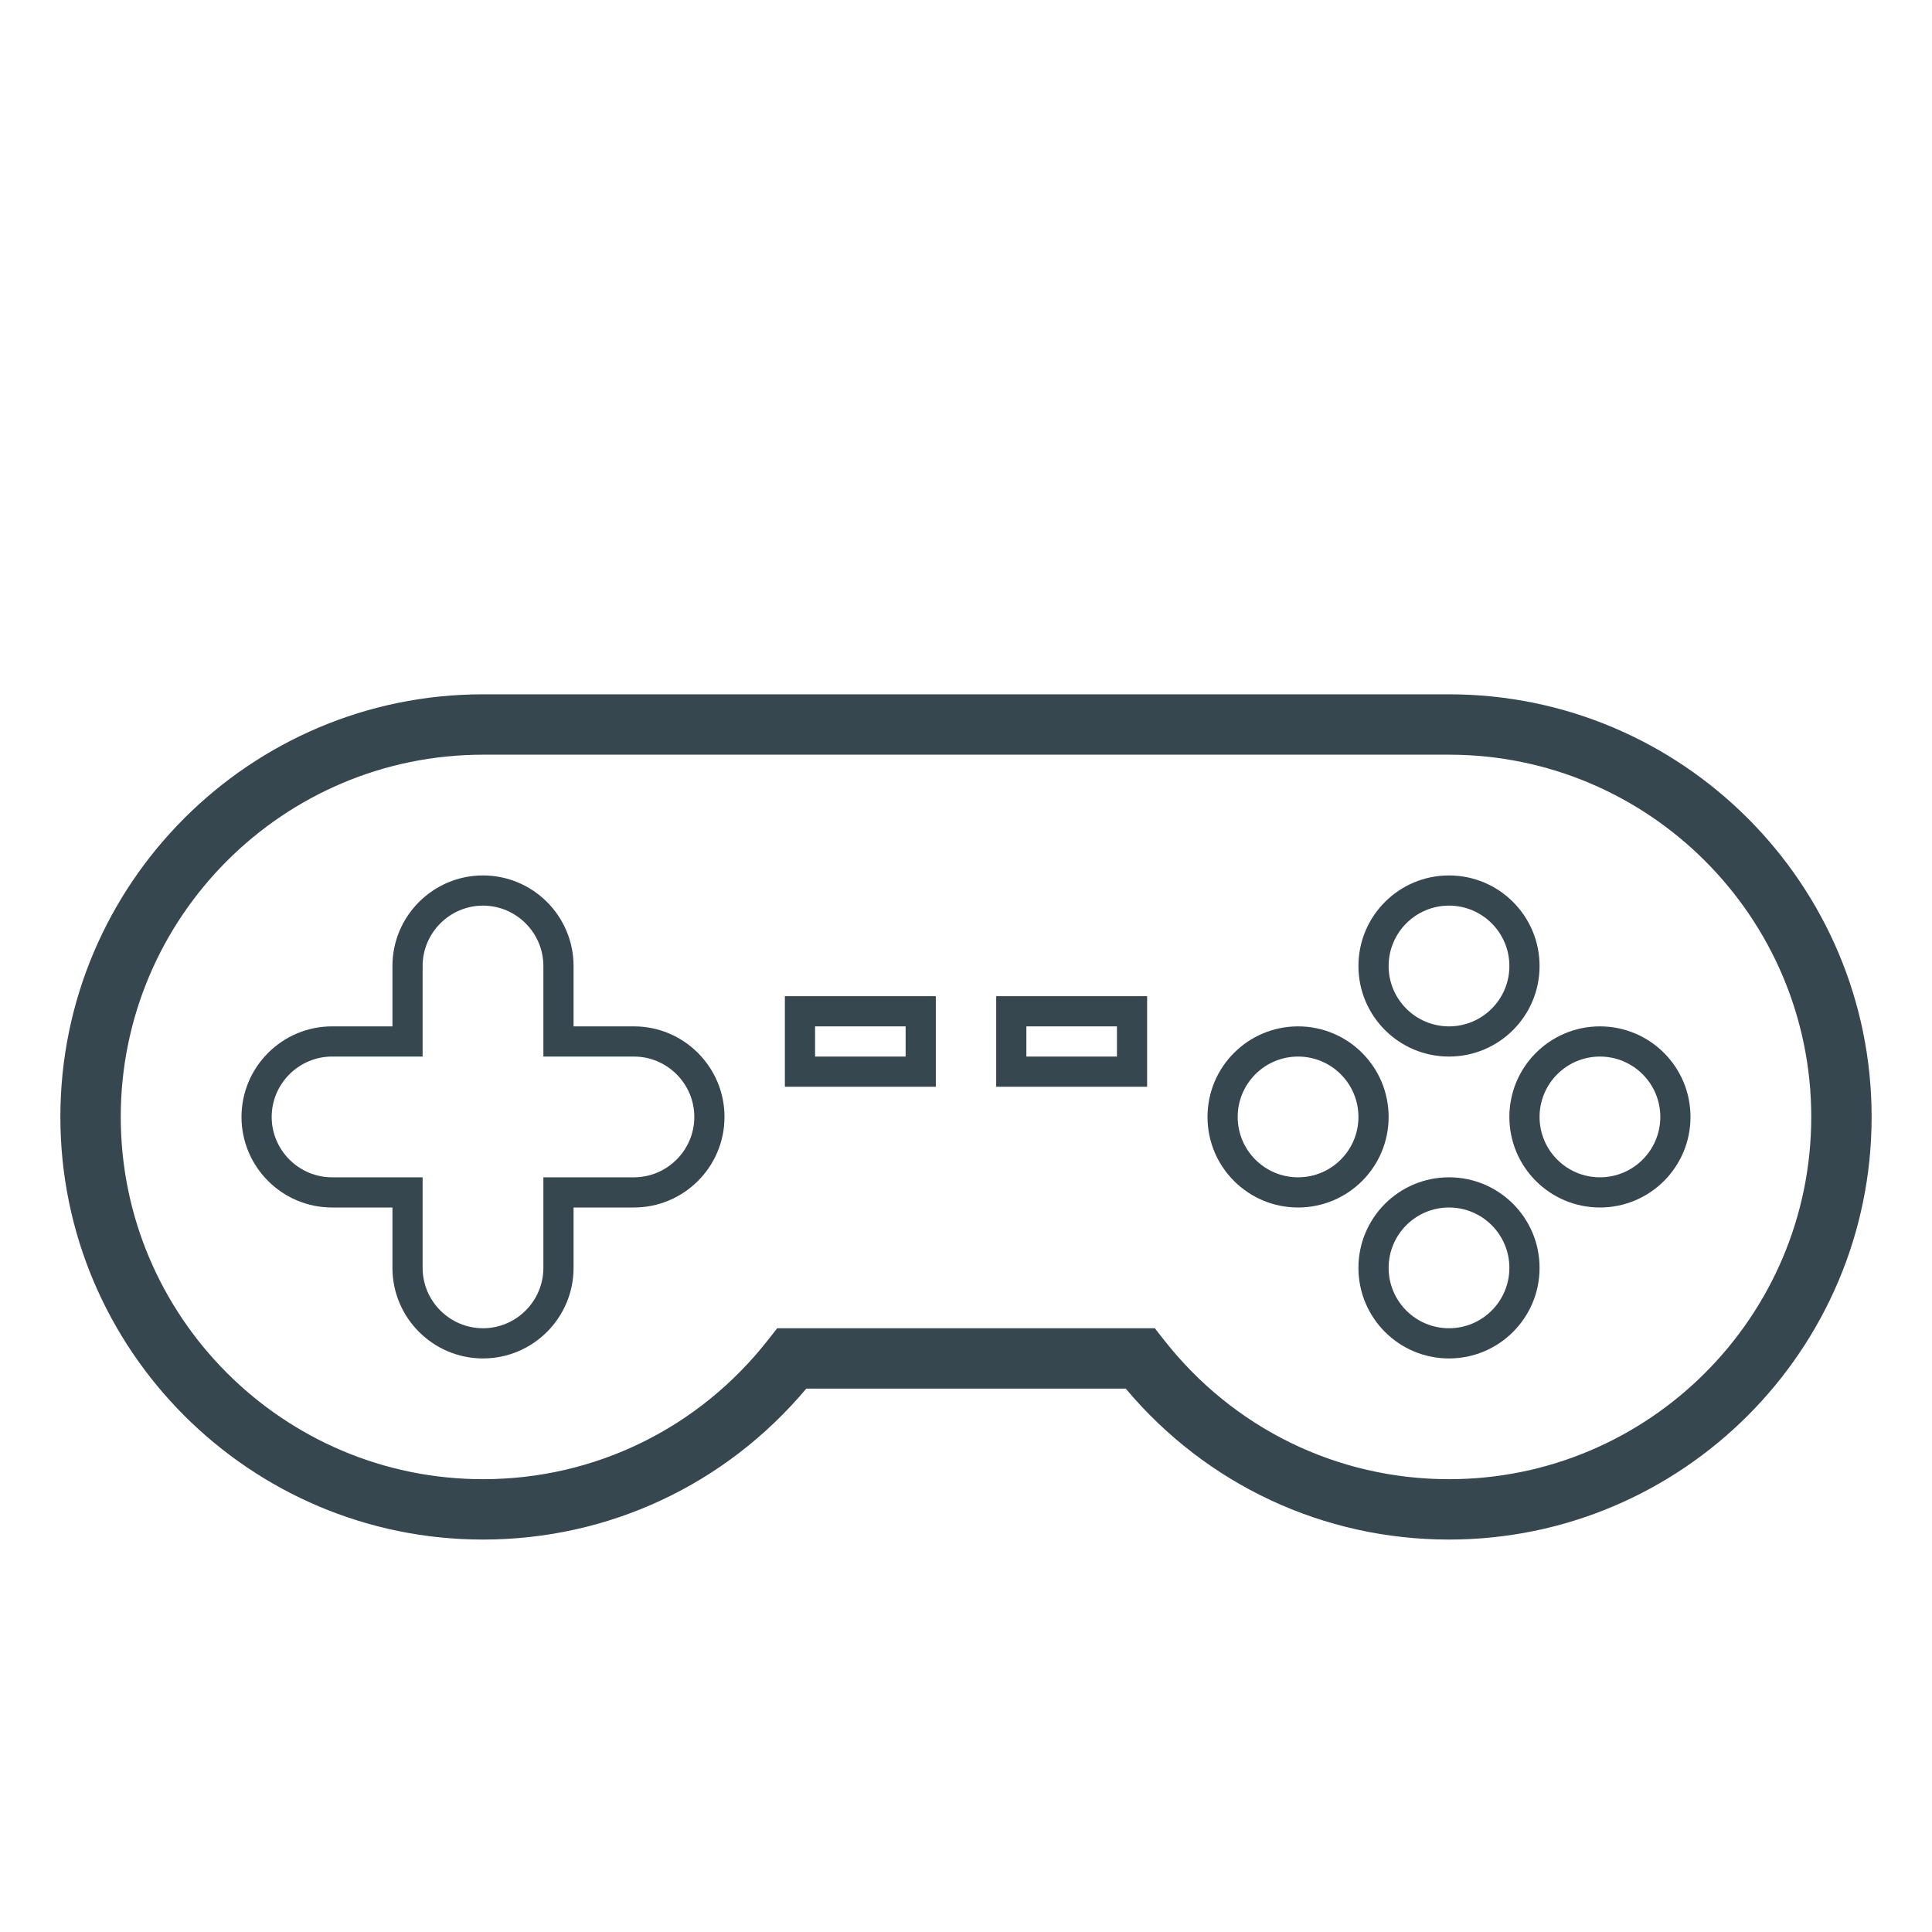 <?xml version="1.0" ?><!DOCTYPE svg  PUBLIC '-//W3C//DTD SVG 1.1//EN'  'http://www.w3.org/Graphics/SVG/1.1/DTD/svg11.dtd'><svg enable-background="new 0 0 64 64" height="64px" id="Layer_1" version="1.1" viewBox="0 0 64 64" width="64px" xml:space="preserve" xmlns="http://www.w3.org/2000/svg" xmlns:xlink="http://www.w3.org/1999/xlink"><g id="joystick_1_"><g><g><path d="M16,30c1.1,0,2,0.9,2,2v3h3c1.1,0,2,0.9,2,2s-0.9,2-2,2h-3v3c0,1.1-0.9,2-2,2s-2-0.9-2-2v-3h-3     c-1.1,0-2-0.9-2-2s0.9-2,2-2h3v-3C14,30.9,14.9,30,16,30L16,30z M16,29c-1.654,0-3,1.346-3,3v2h-2c-1.654,0-3,1.346-3,3     s1.346,3,3,3h2v2c0,1.654,1.346,3,3,3s3-1.346,3-3v-2h2c1.654,0,3-1.346,3-3s-1.346-3-3-3h-2v-2C19,30.346,17.654,29,16,29L16,29     z" fill="#37474F"/></g><g><path d="M48,39c-1.657,0-3,1.342-3,3s1.343,3,3,3s3-1.342,3-3S49.657,39,48,39z M48,44c-1.104,0-2-0.896-2-2     s0.896-2,2-2s2,0.896,2,2S49.104,44,48,44z" fill="#37474F"/></g><g><path d="M48,29c-1.657,0-3,1.342-3,3s1.343,3,3,3s3-1.342,3-3S49.657,29,48,29z M48,34c-1.104,0-2-0.896-2-2     s0.896-2,2-2s2,0.896,2,2S49.104,34,48,34z" fill="#37474F"/></g><g><path d="M43,34c-1.657,0-3,1.342-3,3s1.343,3,3,3s3-1.342,3-3S44.657,34,43,34z M43,39c-1.104,0-2-0.896-2-2     s0.896-2,2-2s2,0.896,2,2S44.104,39,43,39z" fill="#37474F"/></g><g><path d="M53,34c-1.657,0-3,1.342-3,3s1.343,3,3,3s3-1.342,3-3S54.657,34,53,34z M53,39c-1.104,0-2-0.896-2-2     s0.896-2,2-2s2,0.896,2,2S54.104,39,53,39z" fill="#37474F"/></g><g><path d="M48,51c-4.16,0-8.035-1.816-10.709-5H26.709C24.035,49.184,20.16,51,16,51C8.28,51,2,44.72,2,37     s6.28-14,14-14h32c7.72,0,14,6.28,14,14S55.72,51,48,51z M25.745,44h12.51l0.3,0.383C40.853,47.317,44.295,49,48,49     c6.617,0,12-5.383,12-12s-5.383-12-12-12H16C9.383,25,4,30.383,4,37s5.383,12,12,12c3.705,0,7.147-1.683,9.445-4.617L25.745,44z" fill="#37474F"/></g><path d="M26,33v3h5v-3H26z M30,35h-3v-1h3V35z" fill="#37474F"/><path d="M33,33v3h5v-3H33z M37,35h-3v-1h3V35z" fill="#37474F"/></g></g></svg>